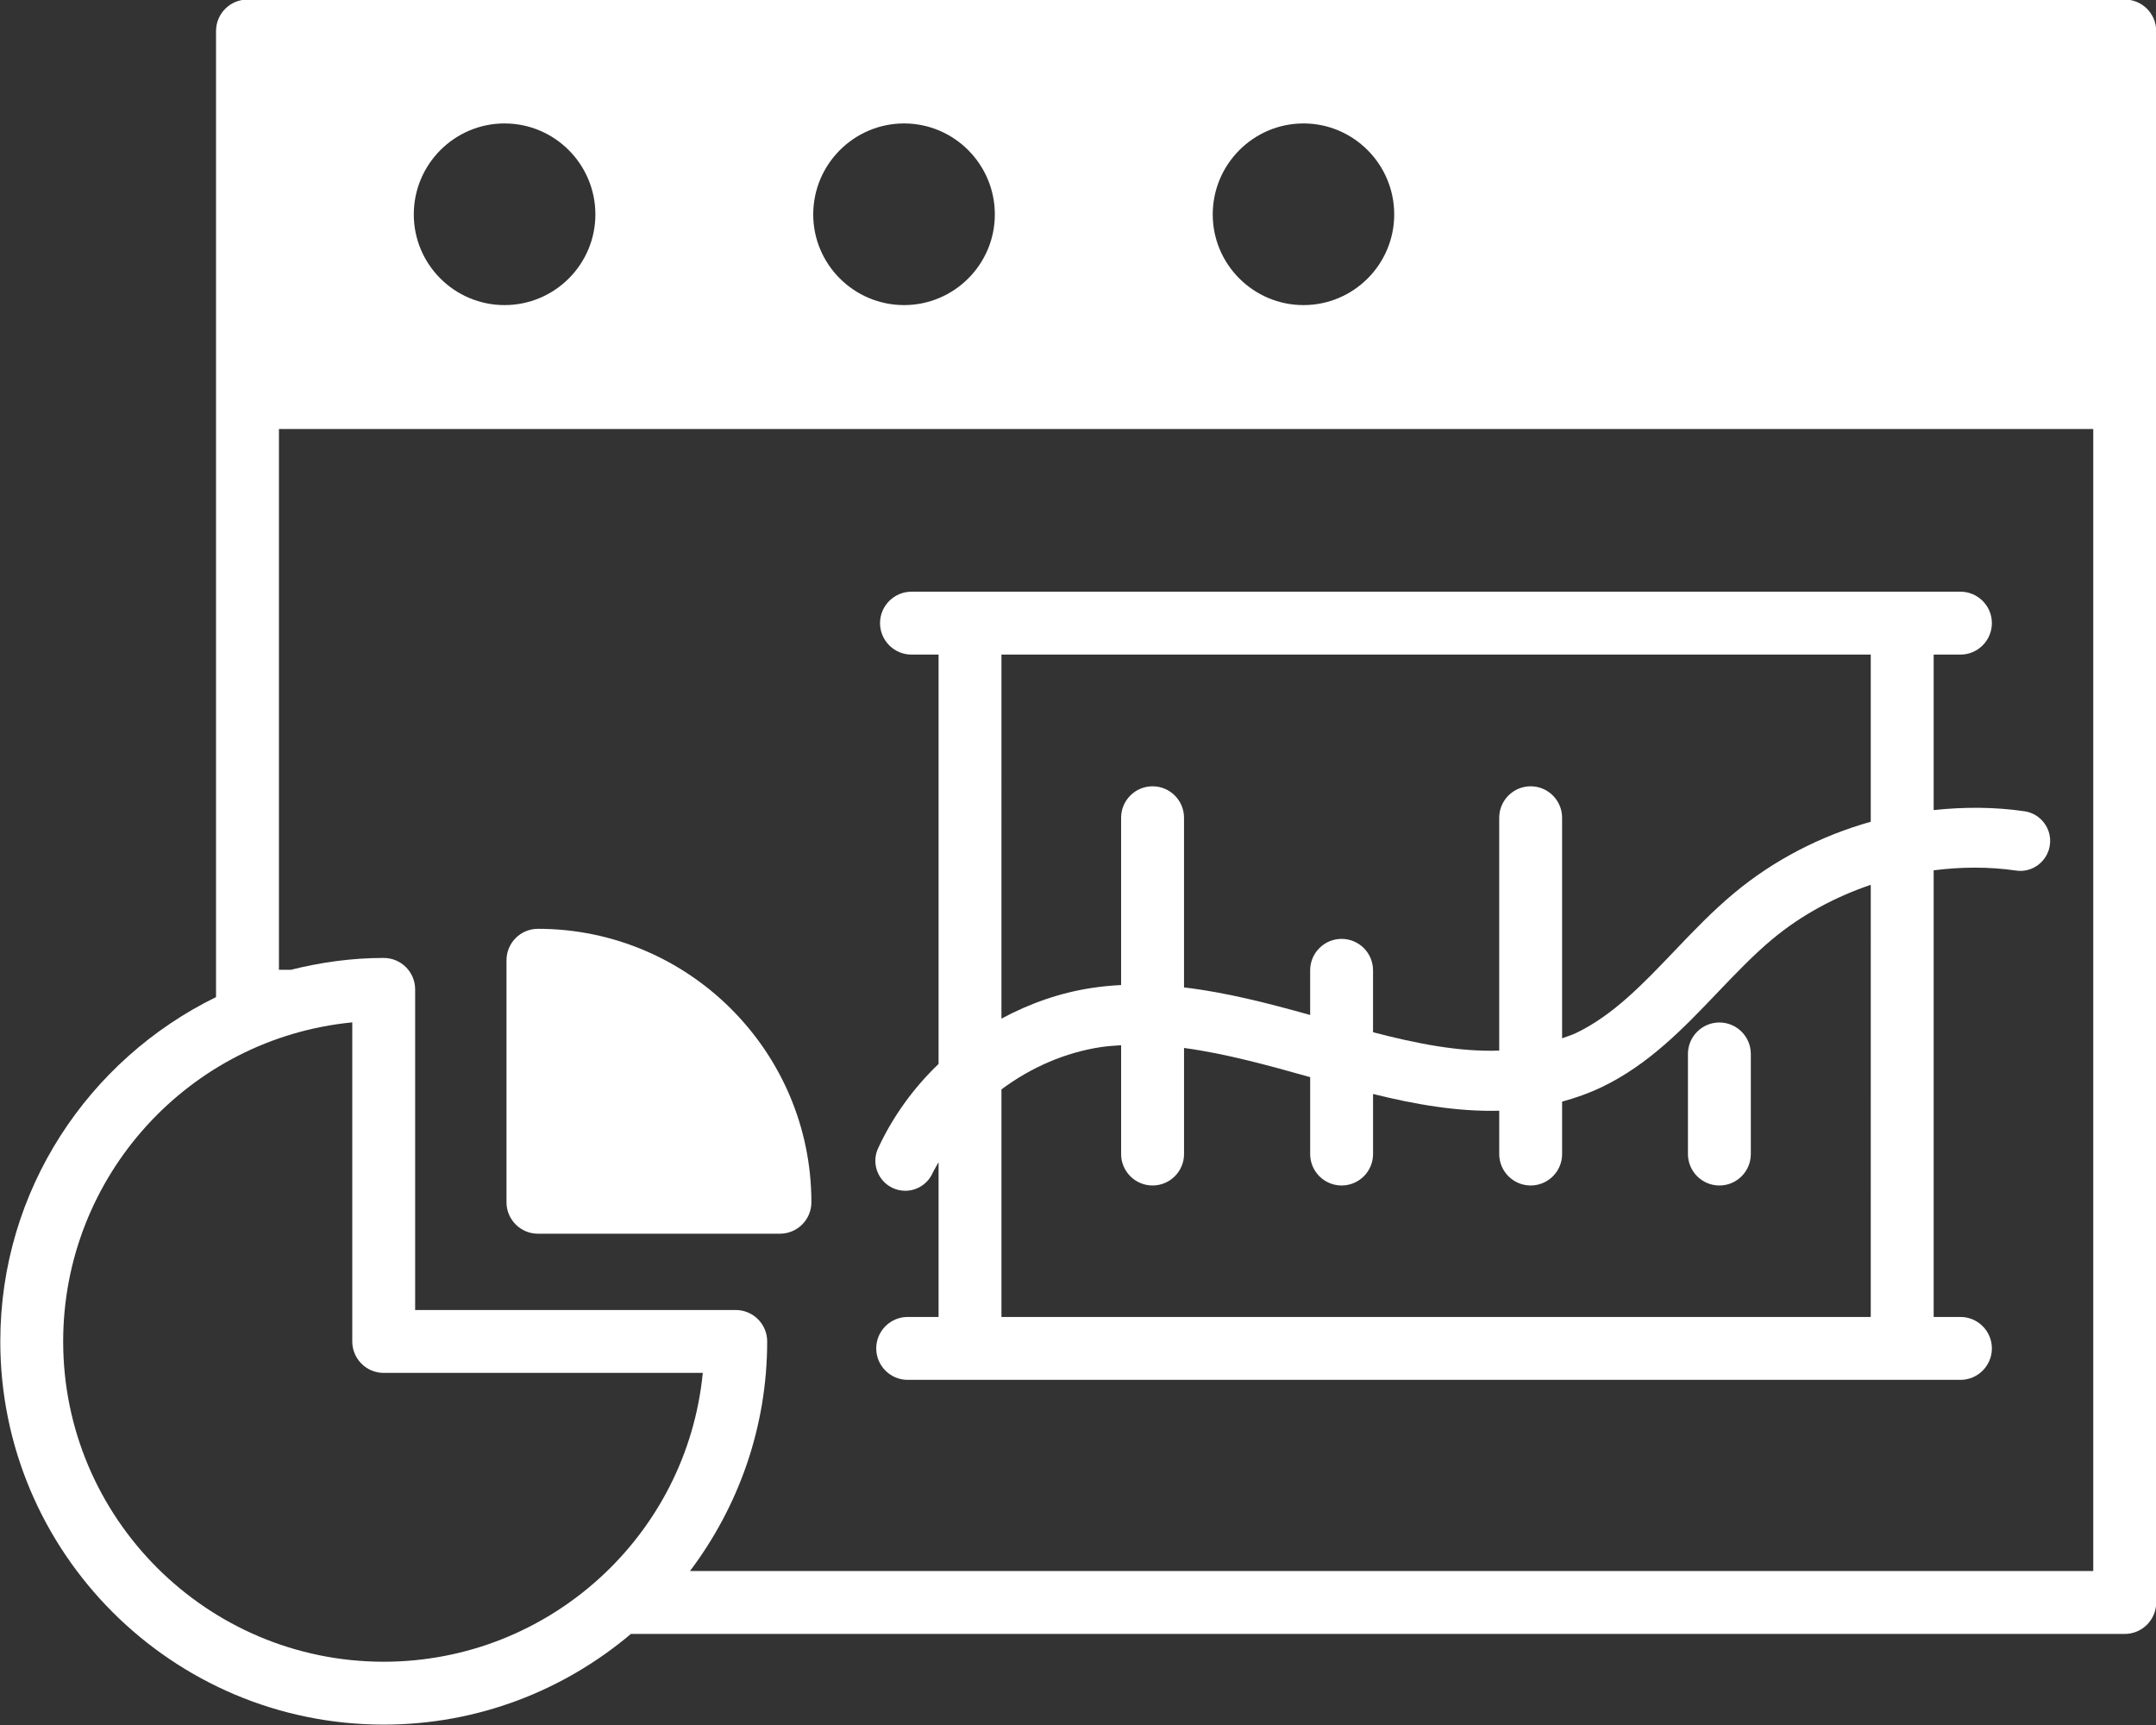 <?xml version="1.0" encoding="UTF-8" standalone="no"?>
<svg
   xmlns:dc="http://purl.org/dc/elements/1.1/"
   xmlns:cc="http://creativecommons.org/ns#"
   xmlns:rdf="http://www.w3.org/1999/02/22-rdf-syntax-ns#"
   xmlns:svg="http://www.w3.org/2000/svg"
   xmlns="http://www.w3.org/2000/svg"
   xmlns:sodipodi="http://sodipodi.sourceforge.net/DTD/sodipodi-0.dtd"
   xmlns:inkscape="http://www.inkscape.org/namespaces/inkscape"
   inkscape:version="1.0 (1.0+r73+1)"
   inkscape:export-ydpi="96"
   inkscape:export-xdpi="96"
   inkscape:export-filename="/home/gabriela/bitmap.svg.png"
   width="31.809"
   height="25.448"
   viewBox="0 0 31.809 25.448"
   version="1.1"
   id="SVGRoot"
   sodipodi:docname="painel.svg">
  <rect x="0" y="0" width="31.809" height="25.448" fill="#333333" stroke="none"/>
  <defs
     id="defs3562">
    <clipPath
       clipPathUnits="userSpaceOnUse"
       id="clipPath608">
      <path
         d="m 741.293,867.44 h 72.424 v -61.37 h -72.424 z"
         id="path606" />
    </clipPath>
  </defs>
  <sodipodi:namedview
     fit-margin-bottom="0"
     fit-margin-right="0"
     fit-margin-left="0"
     fit-margin-top="0"
     inkscape:window-maximized="1"
     inkscape:window-y="180"
     inkscape:window-x="0"
     inkscape:window-height="872"
     inkscape:window-width="1600"
     showgrid="true"
     inkscape:document-rotation="0"
     inkscape:current-layer="layer1"
     inkscape:document-units="px"
     inkscape:cy="16.209787"
     inkscape:cx="-12.603953"
     inkscape:zoom="11.2"
     inkscape:pageshadow="2"
     inkscape:pageopacity="0"
     borderopacity="1.0"
     bordercolor="#666666"
     pagecolor="#ffffff"
     id="base">
    <inkscape:grid
       originy="-2.241"
       originx="-0.191"
       type="xygrid"
       id="grid3571" />
  </sodipodi:namedview>
  <g
     transform="translate(-0.191,-2.241)"
     id="layer1"
     inkscape:groupmode="layer"
     inkscape:label="Layer 1">
    <g
       transform="matrix(0.438,0,0,-0.438,-266.819,380.615)"
       style="display:inline;fill:#ffffff"
       id="g2325"
       inkscape:export-filename="/home/gabriela/Imagens/g2325.png"
       inkscape:export-xdpi="96"
       inkscape:export-ydpi="96">
      <g
         style="fill:#ffffff"
         transform="translate(667.528,829.43)"
         id="g218">
        <path
           id="path220"
           style="fill:#ffffff;fill-opacity:1;fill-rule:nonzero;stroke:none"
           d="m 0,0 c -0.584,0 -1.059,-0.475 -1.059,-1.059 v -3.372 c 0,-0.584 0.475,-1.059 1.059,-1.059 0.584,0 1.059,0.475 1.059,1.059 v 3.372 C 1.059,-0.475 0.584,0 0,0" />
      </g>
      <g
         style="fill:#ffffff"
         inkscape:export-ydpi="96"
         inkscape:export-xdpi="96"
         inkscape:export-filename="/home/gabriela/Imagens/painel_icon.png"
         transform="translate(672.627,841.821)"
         id="g222">
        <g
           style="fill:#ffffff"
           id="g2299">
          <g
             style="fill:#ffffff"
             inkscape:export-ydpi="96"
             inkscape:export-xdpi="96"
             inkscape:export-filename="/home/gabriela/Imagens/painel_icon.png"
             id="g2306">
            <g
               style="fill:#ffffff"
               transform="translate(-44.895,-9.236)"
               id="g210">
              <path
                 id="path212"
                 style="fill:#ffffff;fill-opacity:1;fill-rule:nonzero;stroke:none"
                 d="m 0,0 c -0.584,0 -1.059,-0.475 -1.059,-1.059 v -8.152 c 0,-0.583 0.475,-1.058 1.059,-1.058 h 8.151 c 0.585,0 1.06,0.475 1.06,1.058 C 9.211,-4.132 5.079,0 0,0" />
            </g>
            <g
               style="fill:#ffffff"
               transform="translate(-19.107,11.771)"
               id="g214">
              <path
                 id="path216"
                 style="fill:#ffffff;fill-opacity:1;fill-rule:nonzero;stroke:none"
                 d="m 0,0 c -1.686,0 -3.058,1.37 -3.058,3.053 0,1.69 1.372,3.065 3.058,3.065 1.684,0 3.055,-1.375 3.055,-3.065 C 3.055,1.37 1.684,0 0,0 m -16.515,3.053 c 0,1.69 1.373,3.065 3.06,3.065 1.685,0 3.057,-1.375 3.057,-3.065 C -10.398,1.37 -11.77,0 -13.455,0 c -1.687,0 -3.06,1.37 -3.06,3.053 m -13.455,0 c 0,1.69 1.371,3.065 3.057,3.065 1.688,0 3.06,-1.375 3.06,-3.065 0,-1.683 -1.372,-3.053 -3.06,-3.053 -1.686,0 -3.057,1.37 -3.057,3.053 m 11.904,-37.958 c 0,0.584 -0.475,1.059 -1.059,1.059 h -10.799 v 10.799 c 0,0.584 -0.475,1.059 -1.059,1.059 -1.084,0 -2.131,-0.15 -3.138,-0.402 -0.007,0 -0.011,0.003 -0.018,0.003 h -0.373 v 18.214 h 61.114 v -38.463 h -47.267 c 1.624,2.158 2.599,4.829 2.599,7.731 m -13.976,10.747 v -10.747 c 0,-0.584 0.475,-1.059 1.059,-1.059 h 10.748 c -0.537,-5.488 -5.178,-9.728 -10.748,-9.728 -5.953,0 -10.797,4.839 -10.797,10.787 0,5.57 4.244,10.212 9.738,10.747 m 60.769,21.044 c 0,0.009 -0.005,0.016 -0.005,0.025 V 9.232 c 0,0.584 -0.475,1.059 -1.06,1.059 h -63.234 c -0.584,0 -1.059,-0.475 -1.059,-1.059 v -32.539 c -4.295,-2.101 -7.267,-6.503 -7.267,-11.598 0,-7.116 5.794,-12.905 12.915,-12.905 3.172,0 6.076,1.152 8.326,3.054 h 50.319 c 0.585,0 1.06,0.476 1.06,1.06 V -3.14 c 0,0.009 0.005,0.017 0.005,0.026" />
            </g>
            <path
               id="path224"
               style="fill:#ffffff;fill-opacity:1;fill-rule:nonzero;stroke:none"
               d="m 0,0 v -5.63 c -1.675,-0.472 -3.255,-1.283 -4.59,-2.393 -0.731,-0.606 -1.384,-1.29 -2.029,-1.966 -1.057,-1.107 -2.055,-2.154 -3.304,-2.755 -0.156,-0.075 -0.316,-0.12 -0.474,-0.179 v 7.428 c 0,0.584 -0.475,1.059 -1.059,1.059 -0.584,0 -1.059,-0.475 -1.059,-1.059 v -7.843 c -1.352,-0.046 -2.775,0.233 -4.25,0.619 v 2.086 c 0,0.583 -0.475,1.058 -1.059,1.058 -0.584,0 -1.059,-0.475 -1.059,-1.058 v -1.505 c -1.396,0.389 -2.815,0.759 -4.249,0.928 v 5.715 c 0,0.584 -0.475,1.059 -1.06,1.059 -0.584,0 -1.059,-0.475 -1.059,-1.059 v -5.635 c -0.323,-0.016 -0.647,-0.046 -0.971,-0.095 -1.08,-0.161 -2.111,-0.525 -3.06,-1.036 V 0 Z m -14.641,-22.309 h -0.01 -14.631 v 7.664 c 0.987,0.738 2.148,1.245 3.357,1.426 0.223,0.032 0.448,0.048 0.674,0.062 v -3.666 c 0,-0.583 0.475,-1.058 1.059,-1.058 0.585,0 1.06,0.475 1.06,1.058 v 3.574 c 1.408,-0.19 2.842,-0.588 4.249,-0.983 v -2.591 c 0,-0.583 0.475,-1.058 1.059,-1.058 0.584,0 1.059,0.475 1.059,1.058 v 2.024 c 1.416,-0.351 2.839,-0.601 4.25,-0.564 v -1.46 c 0,-0.583 0.475,-1.058 1.059,-1.058 0.584,0 1.059,0.475 1.059,1.058 v 1.766 c 0.452,0.125 0.902,0.281 1.349,0.496 1.58,0.761 2.753,1.991 3.889,3.181 0.596,0.624 1.212,1.27 1.857,1.806 0.972,0.807 2.103,1.412 3.302,1.82 V -22.309 Z M 5.18,-5.277 c -1.013,0.148 -2.042,0.148 -3.061,0.04 L 2.119,0 H 3.022 C 3.605,0 4.08,0.475 4.08,1.059 4.08,1.643 3.605,2.118 3.022,2.118 h -1.963 -31.4 -1.971 c -0.584,0 -1.06,-0.475 -1.06,-1.059 0,-0.584 0.476,-1.059 1.06,-1.059 h 0.912 v -13.787 c -0.842,-0.807 -1.54,-1.768 -2.037,-2.84 -0.233,-0.504 -0.012,-1.104 0.492,-1.338 0.134,-0.062 0.277,-0.094 0.423,-0.094 0.392,0 0.751,0.23 0.915,0.585 0.061,0.13 0.138,0.251 0.207,0.378 v -5.213 h -1.041 c -0.584,0 -1.059,-0.475 -1.059,-1.059 0,-0.584 0.475,-1.059 1.059,-1.059 h 2.1 15.69 0.01 15.7 1.963 c 0.583,0 1.058,0.475 1.058,1.059 0,0.584 -0.475,1.059 -1.058,1.059 H 2.119 v 15.043 c 0.919,0.116 1.85,0.126 2.766,-0.007 0.266,-0.042 0.53,0.024 0.747,0.185 0.219,0.162 0.361,0.398 0.4,0.667 0.081,0.55 -0.301,1.062 -0.852,1.144" />
          </g>
        </g>
      </g>
    </g>
  </g>
</svg>
